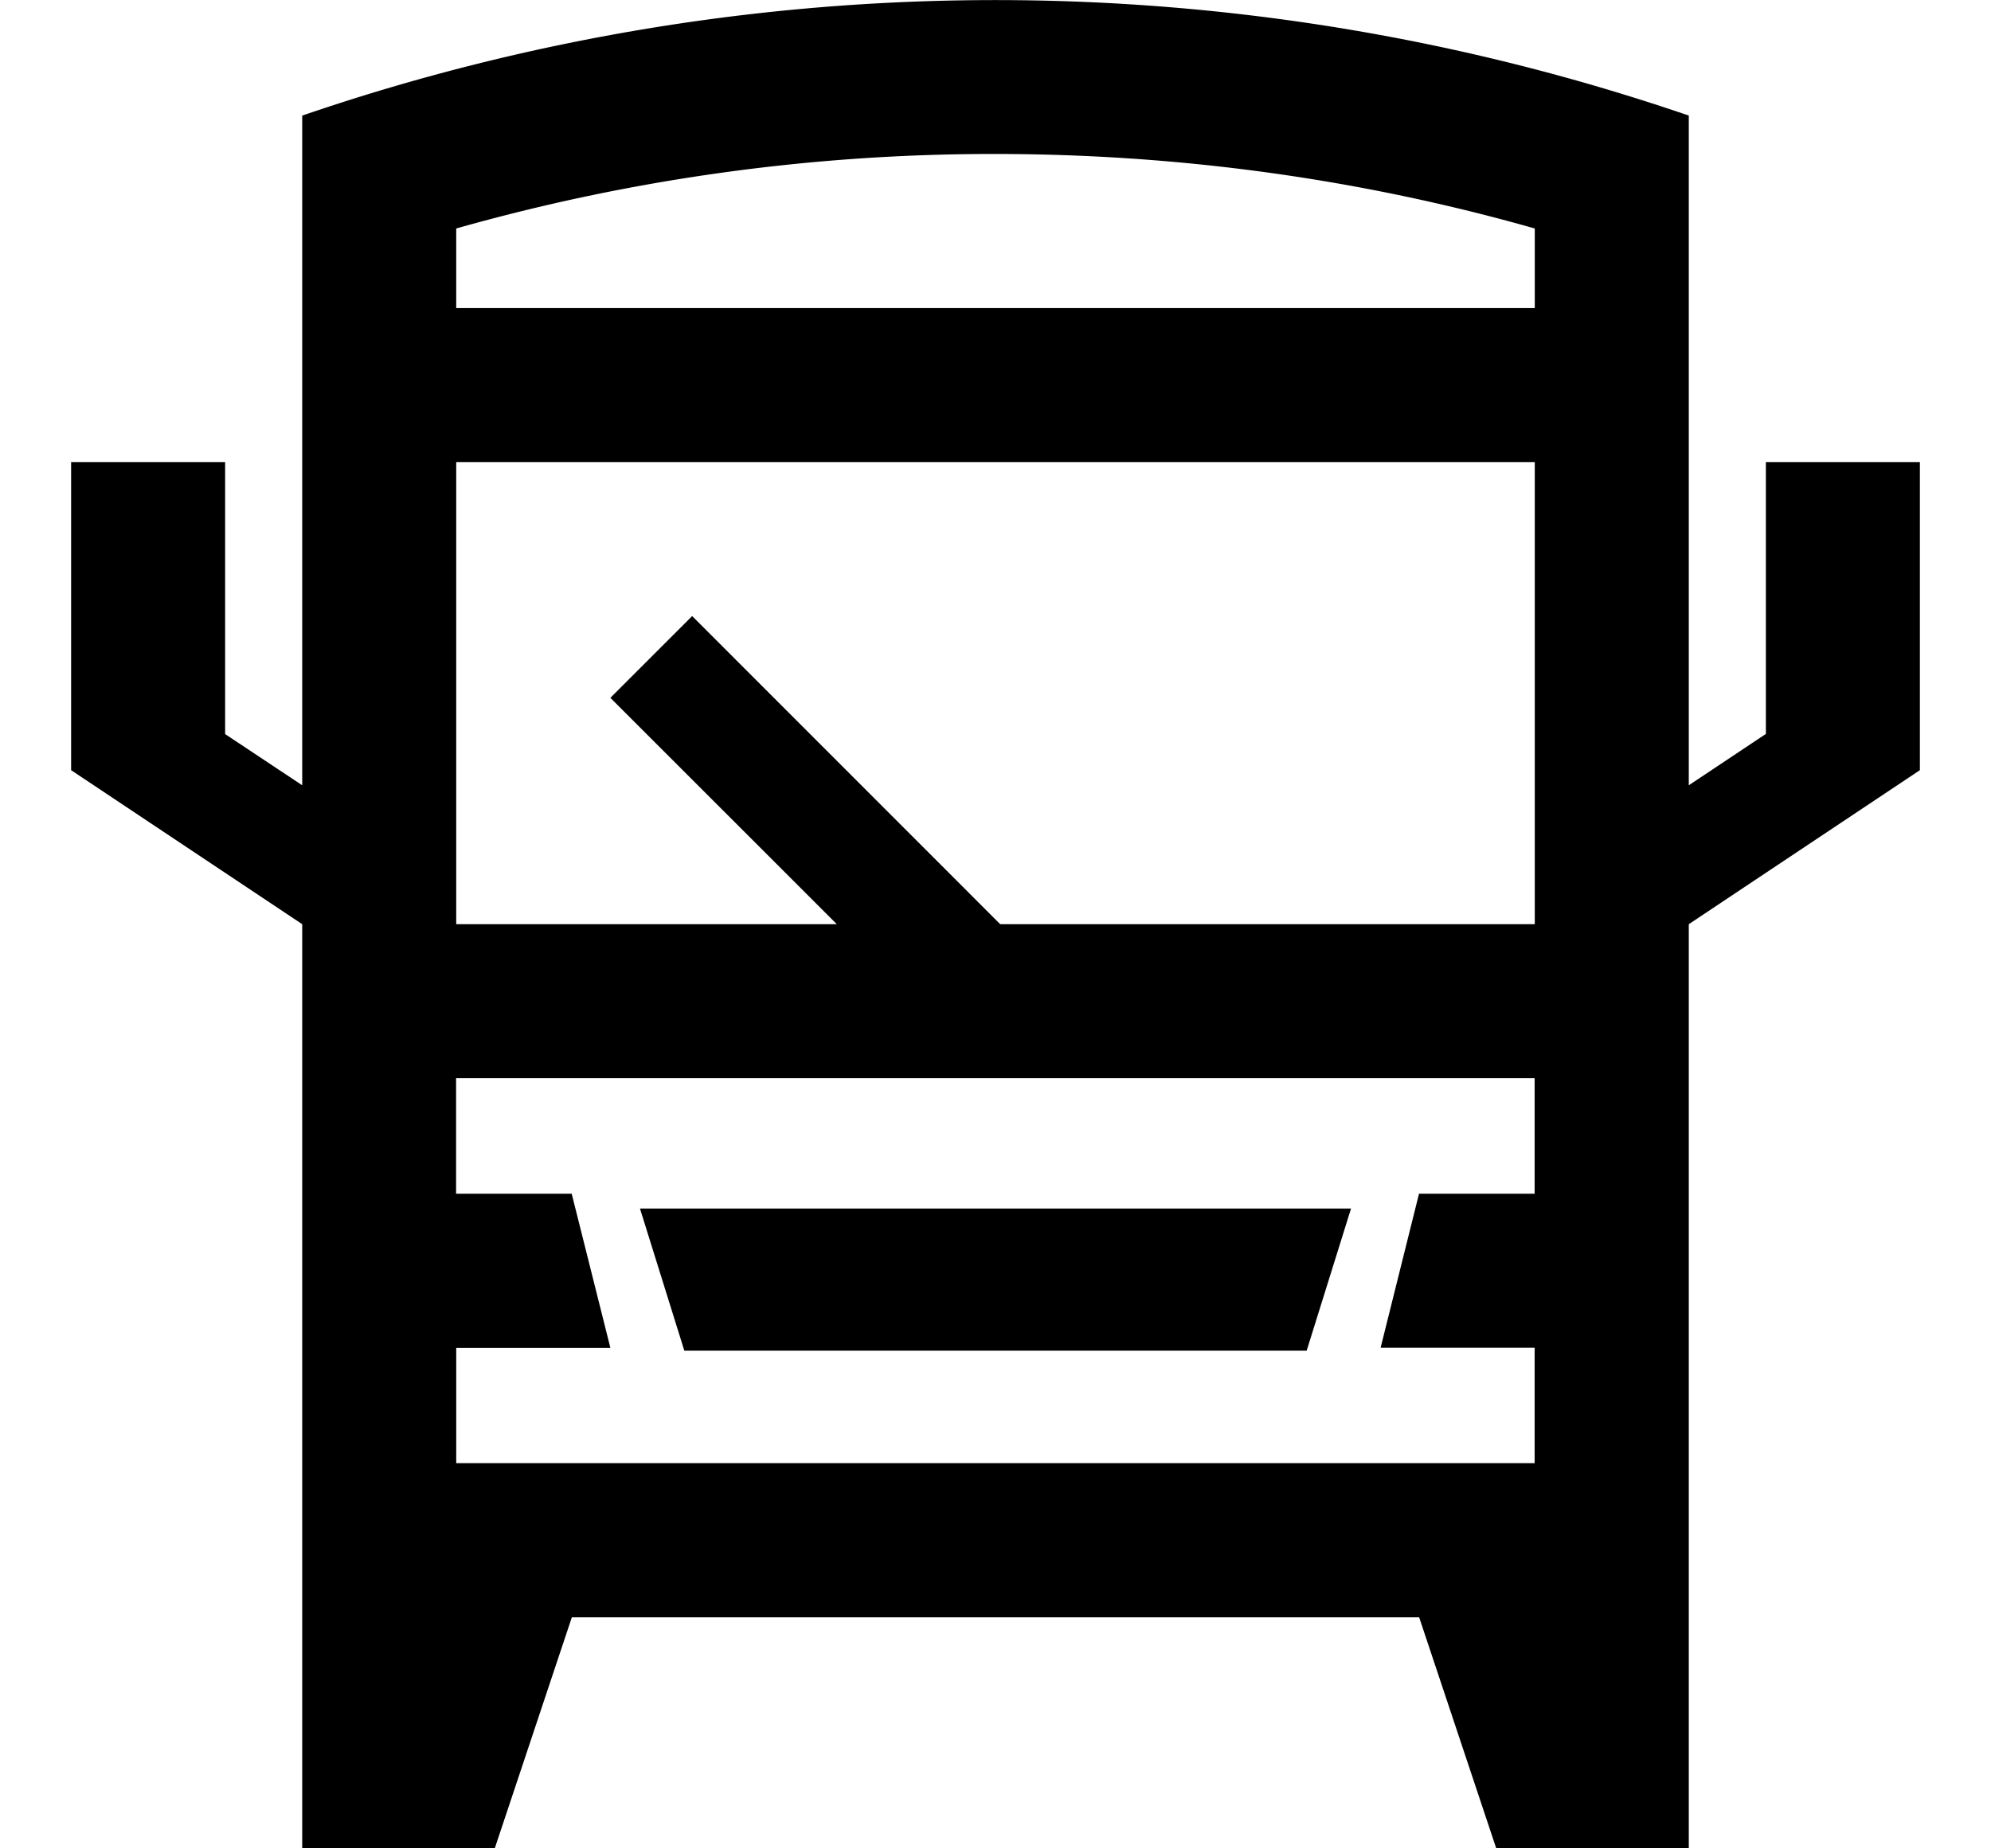 <svg xmlns="http://www.w3.org/2000/svg" width="14" height="13" fill="currentColor" viewBox="0 0 14 13">
  <path d="M9.188 9.5H4.812l-.312-1h5l-.312 1Z"/>
  <path d="M12.417 3.25v1.912l-.542.361V.813a15.032 15.032 0 0 0-9.75 0v4.71l-.542-.36V3.25H.5v2.167L2.125 6.5V13h1.354l.542-1.625h5.958L10.521 13h1.354V6.5L13.5 5.417V3.25h-1.083ZM6.996 1.083c1.298 0 2.572.176 3.796.524v.56H3.208v-.56a13.84 13.84 0 0 1 3.788-.524ZM7.033 6.5 4.867 4.333l-.575.575L5.884 6.5H3.208V3.25h7.584V6.5H7.033Zm-3.825 3.79v-.81h1.084L4.02 8.396h-.813v-.813h7.584v.813h-.813l-.27 1.083h1.083v.812H3.208Z"/>
</svg>

